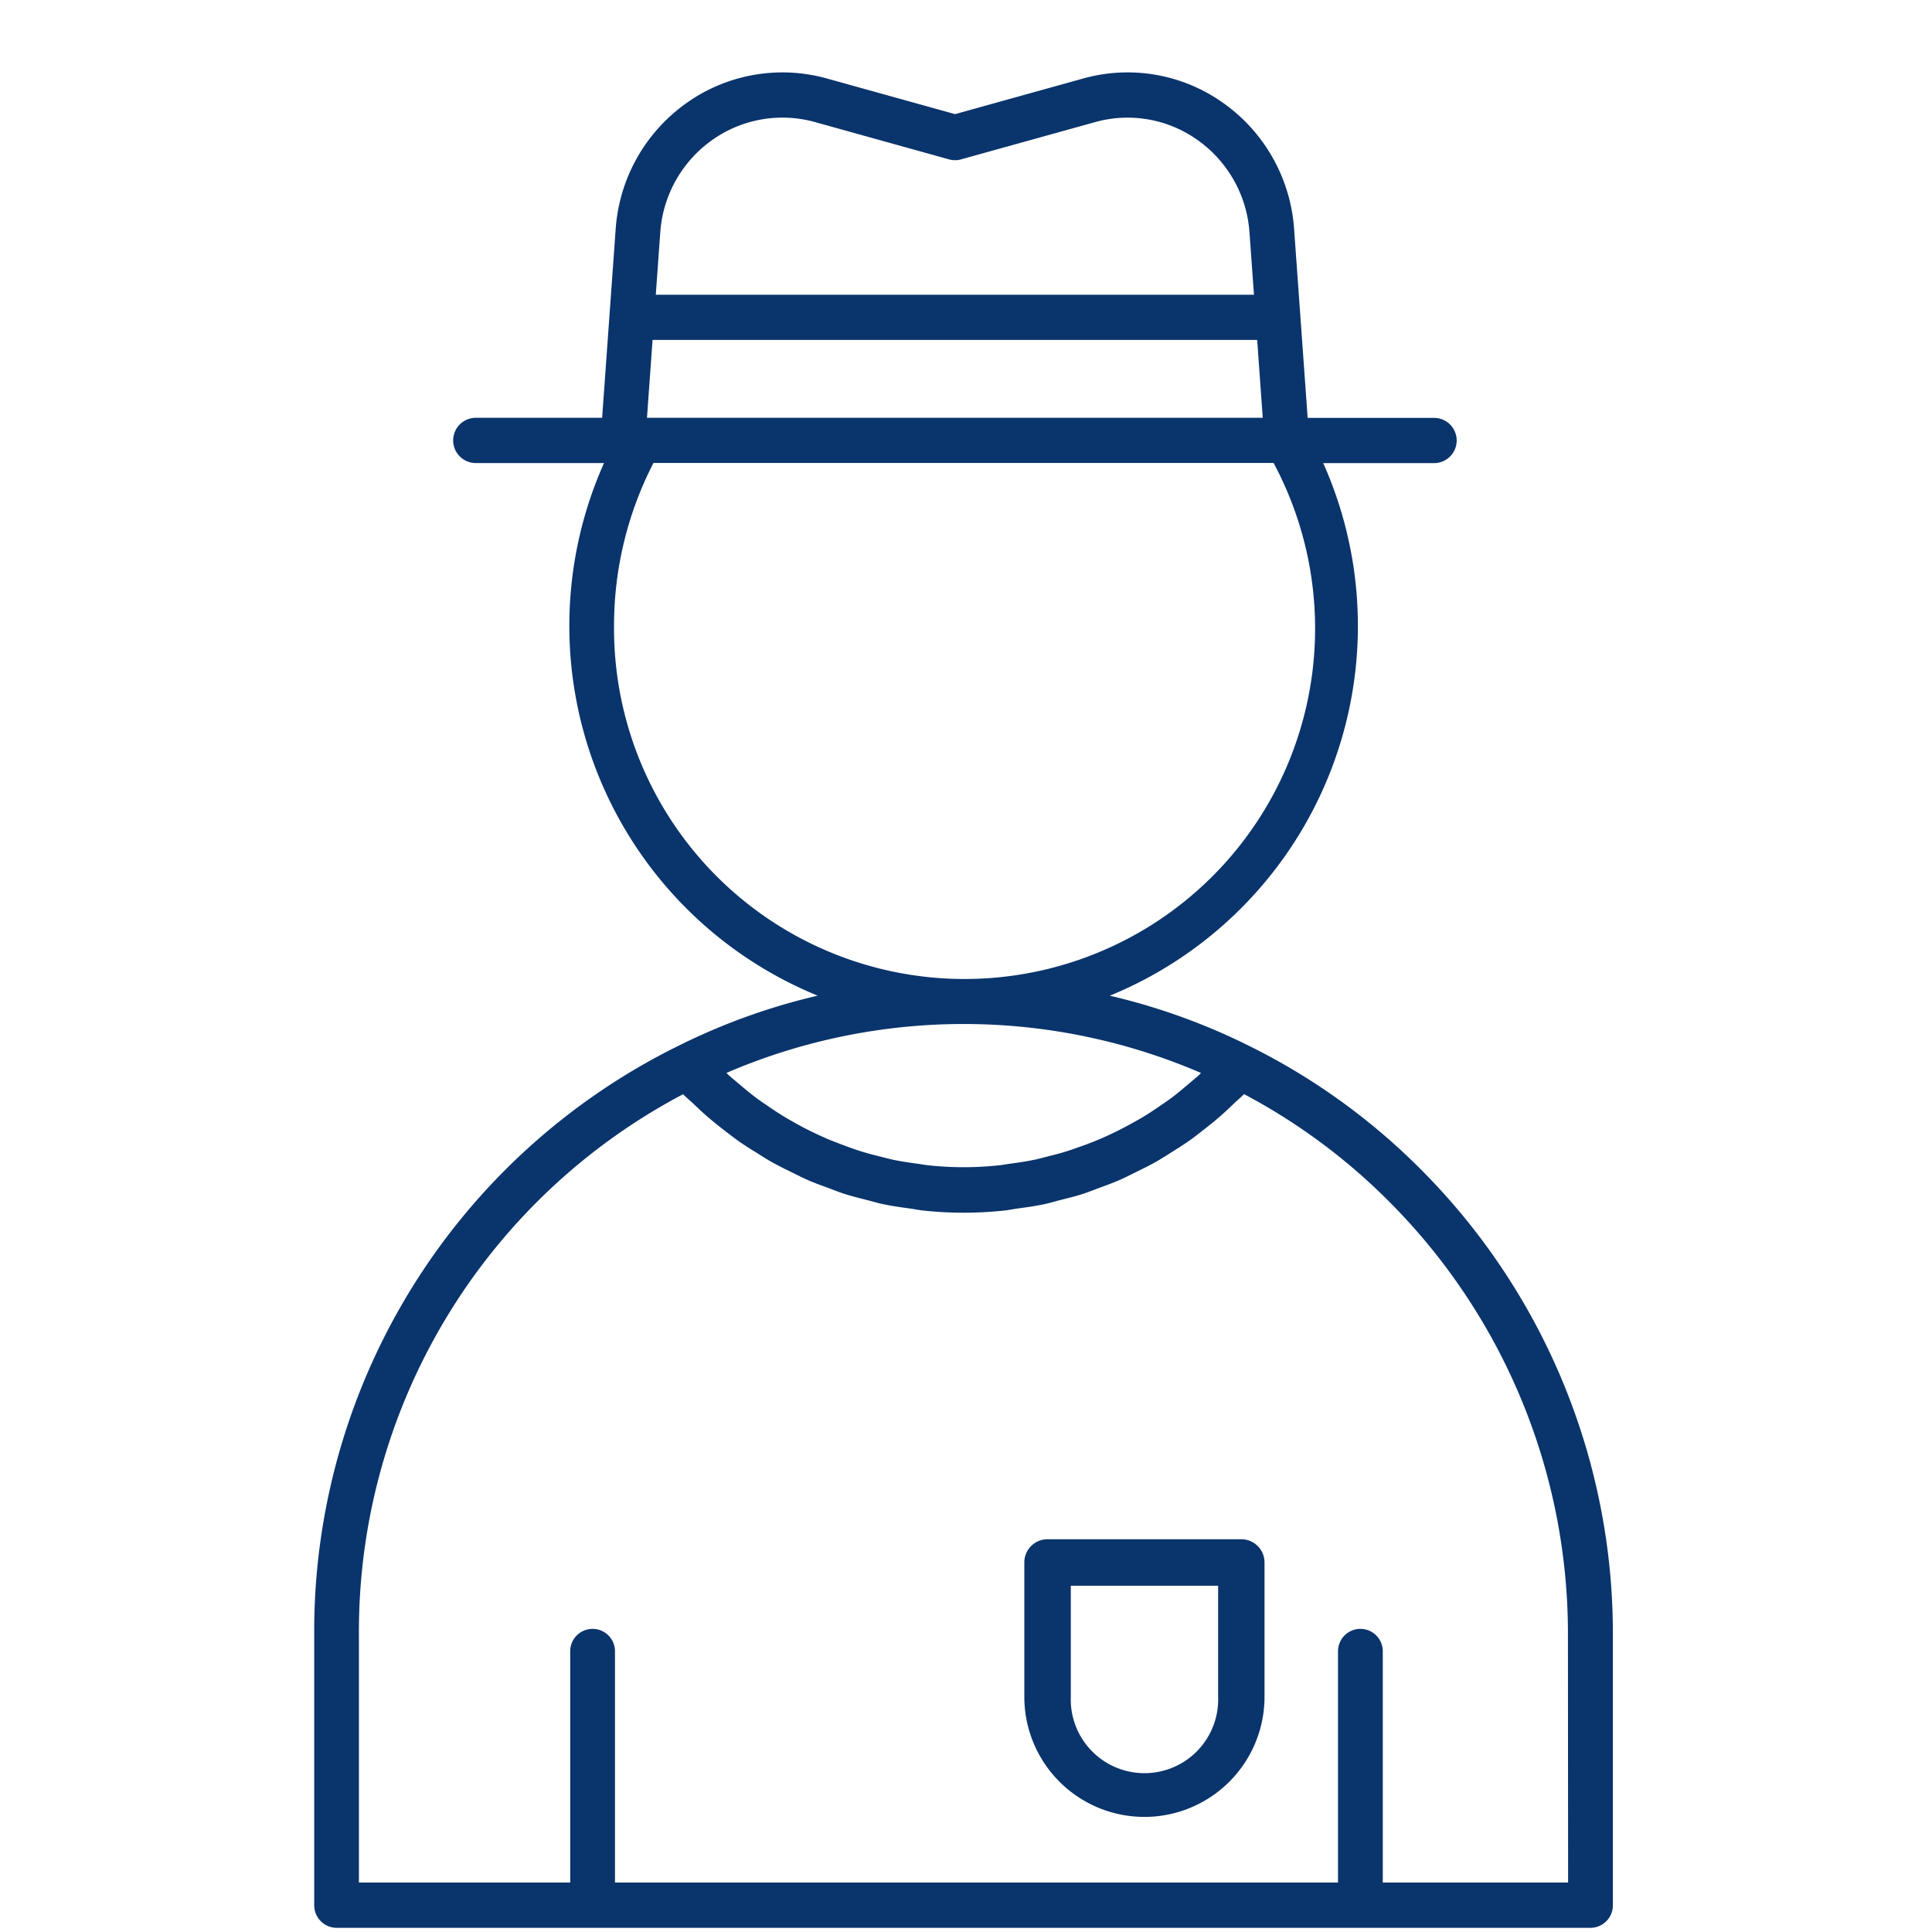 <svg xmlns="http://www.w3.org/2000/svg" width="80" height="80" viewBox="0 0 80 80">
  <g id="Open_User" data-name="Open User" transform="translate(364 -82)">
    <rect id="Rectangle_2026" data-name="Rectangle 2026" width="80" height="80" transform="translate(-364 82)" fill="none"/>
    <g id="Group_4268" data-name="Group 4268" transform="translate(-350.992 85)">
      <path id="Path_1777" data-name="Path 1777" d="M66.9,54.5a26.765,26.765,0,0,0-7.179-5.188h0a26.261,26.261,0,0,0-5.778-2.082,16.546,16.546,0,0,0,8.838-22.053h4.589a.937.937,0,0,0,0-1.874H62.136l-.561-7.821a6.985,6.985,0,0,0-2.916-5.205,6.826,6.826,0,0,0-5.823-1.025l-5.3,1.474-5.3-1.474a6.855,6.855,0,0,0-5.839,1.028,6.988,6.988,0,0,0-2.914,5.2l-.561,7.82H27.691a.937.937,0,0,0,0,1.874H33a16.542,16.542,0,0,0,8.847,22.054,26.276,26.276,0,0,0-5.776,2.082h0A27.021,27.021,0,0,0,21,73.725V84.89a.932.932,0,0,0,.927.937H73.848a.932.932,0,0,0,.927-.937V73.725A27.191,27.191,0,0,0,66.9,54.5Zm-32.121-31.2.231-3.224H60.046l.231,3.224Zm.551-7.683a5.117,5.117,0,0,1,2.134-3.808,5.025,5.025,0,0,1,4.277-.753L47.288,12.6a.919.919,0,0,0,.493,0l5.548-1.542a4.993,4.993,0,0,1,4.262.75,5.117,5.117,0,0,1,2.136,3.81l.186,2.587H35.144Zm-1.915,16.3a14.692,14.692,0,0,1,1.633-6.747H60.725a14.515,14.515,0,1,1-27.31,6.747Zm24.3,18.518c-.03.028-.056.06-.086.087-.136.125-.28.239-.42.359-.227.193-.454.386-.691.564-.159.119-.323.229-.486.341-.232.16-.467.317-.707.462-.174.105-.351.2-.528.3q-.365.2-.74.38c-.183.087-.367.171-.553.25-.258.11-.519.209-.783.3-.187.067-.373.134-.563.194-.277.086-.559.159-.841.228-.183.045-.364.1-.549.133-.314.065-.633.11-.952.153-.157.021-.313.052-.471.068a13.6,13.6,0,0,1-2.9,0c-.158-.016-.312-.046-.469-.067-.32-.043-.64-.089-.956-.154-.183-.038-.363-.087-.544-.132-.284-.07-.567-.143-.846-.23-.188-.059-.373-.126-.558-.192-.266-.1-.529-.2-.789-.306-.184-.078-.367-.162-.548-.248q-.379-.18-.747-.383c-.175-.1-.35-.194-.522-.3-.243-.147-.48-.305-.715-.467-.161-.111-.323-.219-.479-.337-.24-.18-.47-.374-.7-.57-.138-.118-.28-.23-.414-.353-.03-.028-.057-.06-.088-.088a24.831,24.831,0,0,1,19.645,0ZM72.921,83.953H65.247V74.375a.927.927,0,1,0-1.854,0v9.578H33.454V74.375a.927.927,0,1,0-1.854,0v9.578H22.851V73.725A25.159,25.159,0,0,1,36.274,51.309c.126.13.266.243.4.368.185.177.369.353.561.521.23.2.467.39.707.577.2.155.4.31.6.455.251.177.509.34.769.5.209.131.416.265.631.386.271.153.55.289.829.425.217.106.43.218.651.315.292.128.592.235.891.345.219.081.434.169.657.24.318.1.643.18.967.262.212.054.421.118.636.163.363.076.732.126,1.1.177.182.025.361.064.545.083a15.737,15.737,0,0,0,3.354,0c.183-.019.362-.058.544-.083.369-.051.738-.1,1.1-.177.215-.045.424-.11.637-.164.324-.082.649-.161.966-.262.222-.071.438-.16.656-.24.3-.11.6-.218.891-.346.221-.1.435-.208.651-.315.279-.137.558-.273.828-.425.215-.121.422-.256.632-.387.259-.162.517-.325.767-.5.206-.146.4-.3.6-.457.239-.186.476-.375.7-.575.193-.168.378-.345.563-.523.13-.125.269-.238.395-.367a24.951,24.951,0,0,1,6.078,4.52,25.321,25.321,0,0,1,7.334,17.9Z" transform="translate(-20.997 -9)" fill="#0a346c"/>
      <path id="Path_1778" data-name="Path 1778" d="M61.95,74.246H53.925a.96.96,0,0,0-.96.96v5.564a4.973,4.973,0,1,0,9.946,0V75.206A.96.96,0,0,0,61.95,74.246Zm-.96,6.524a3.052,3.052,0,1,1-6.1,0v-4.6h6.1v4.6Z" transform="translate(-23.558 -13.509)" fill="#0a346c"/>
    </g>
  </g>
</svg>
